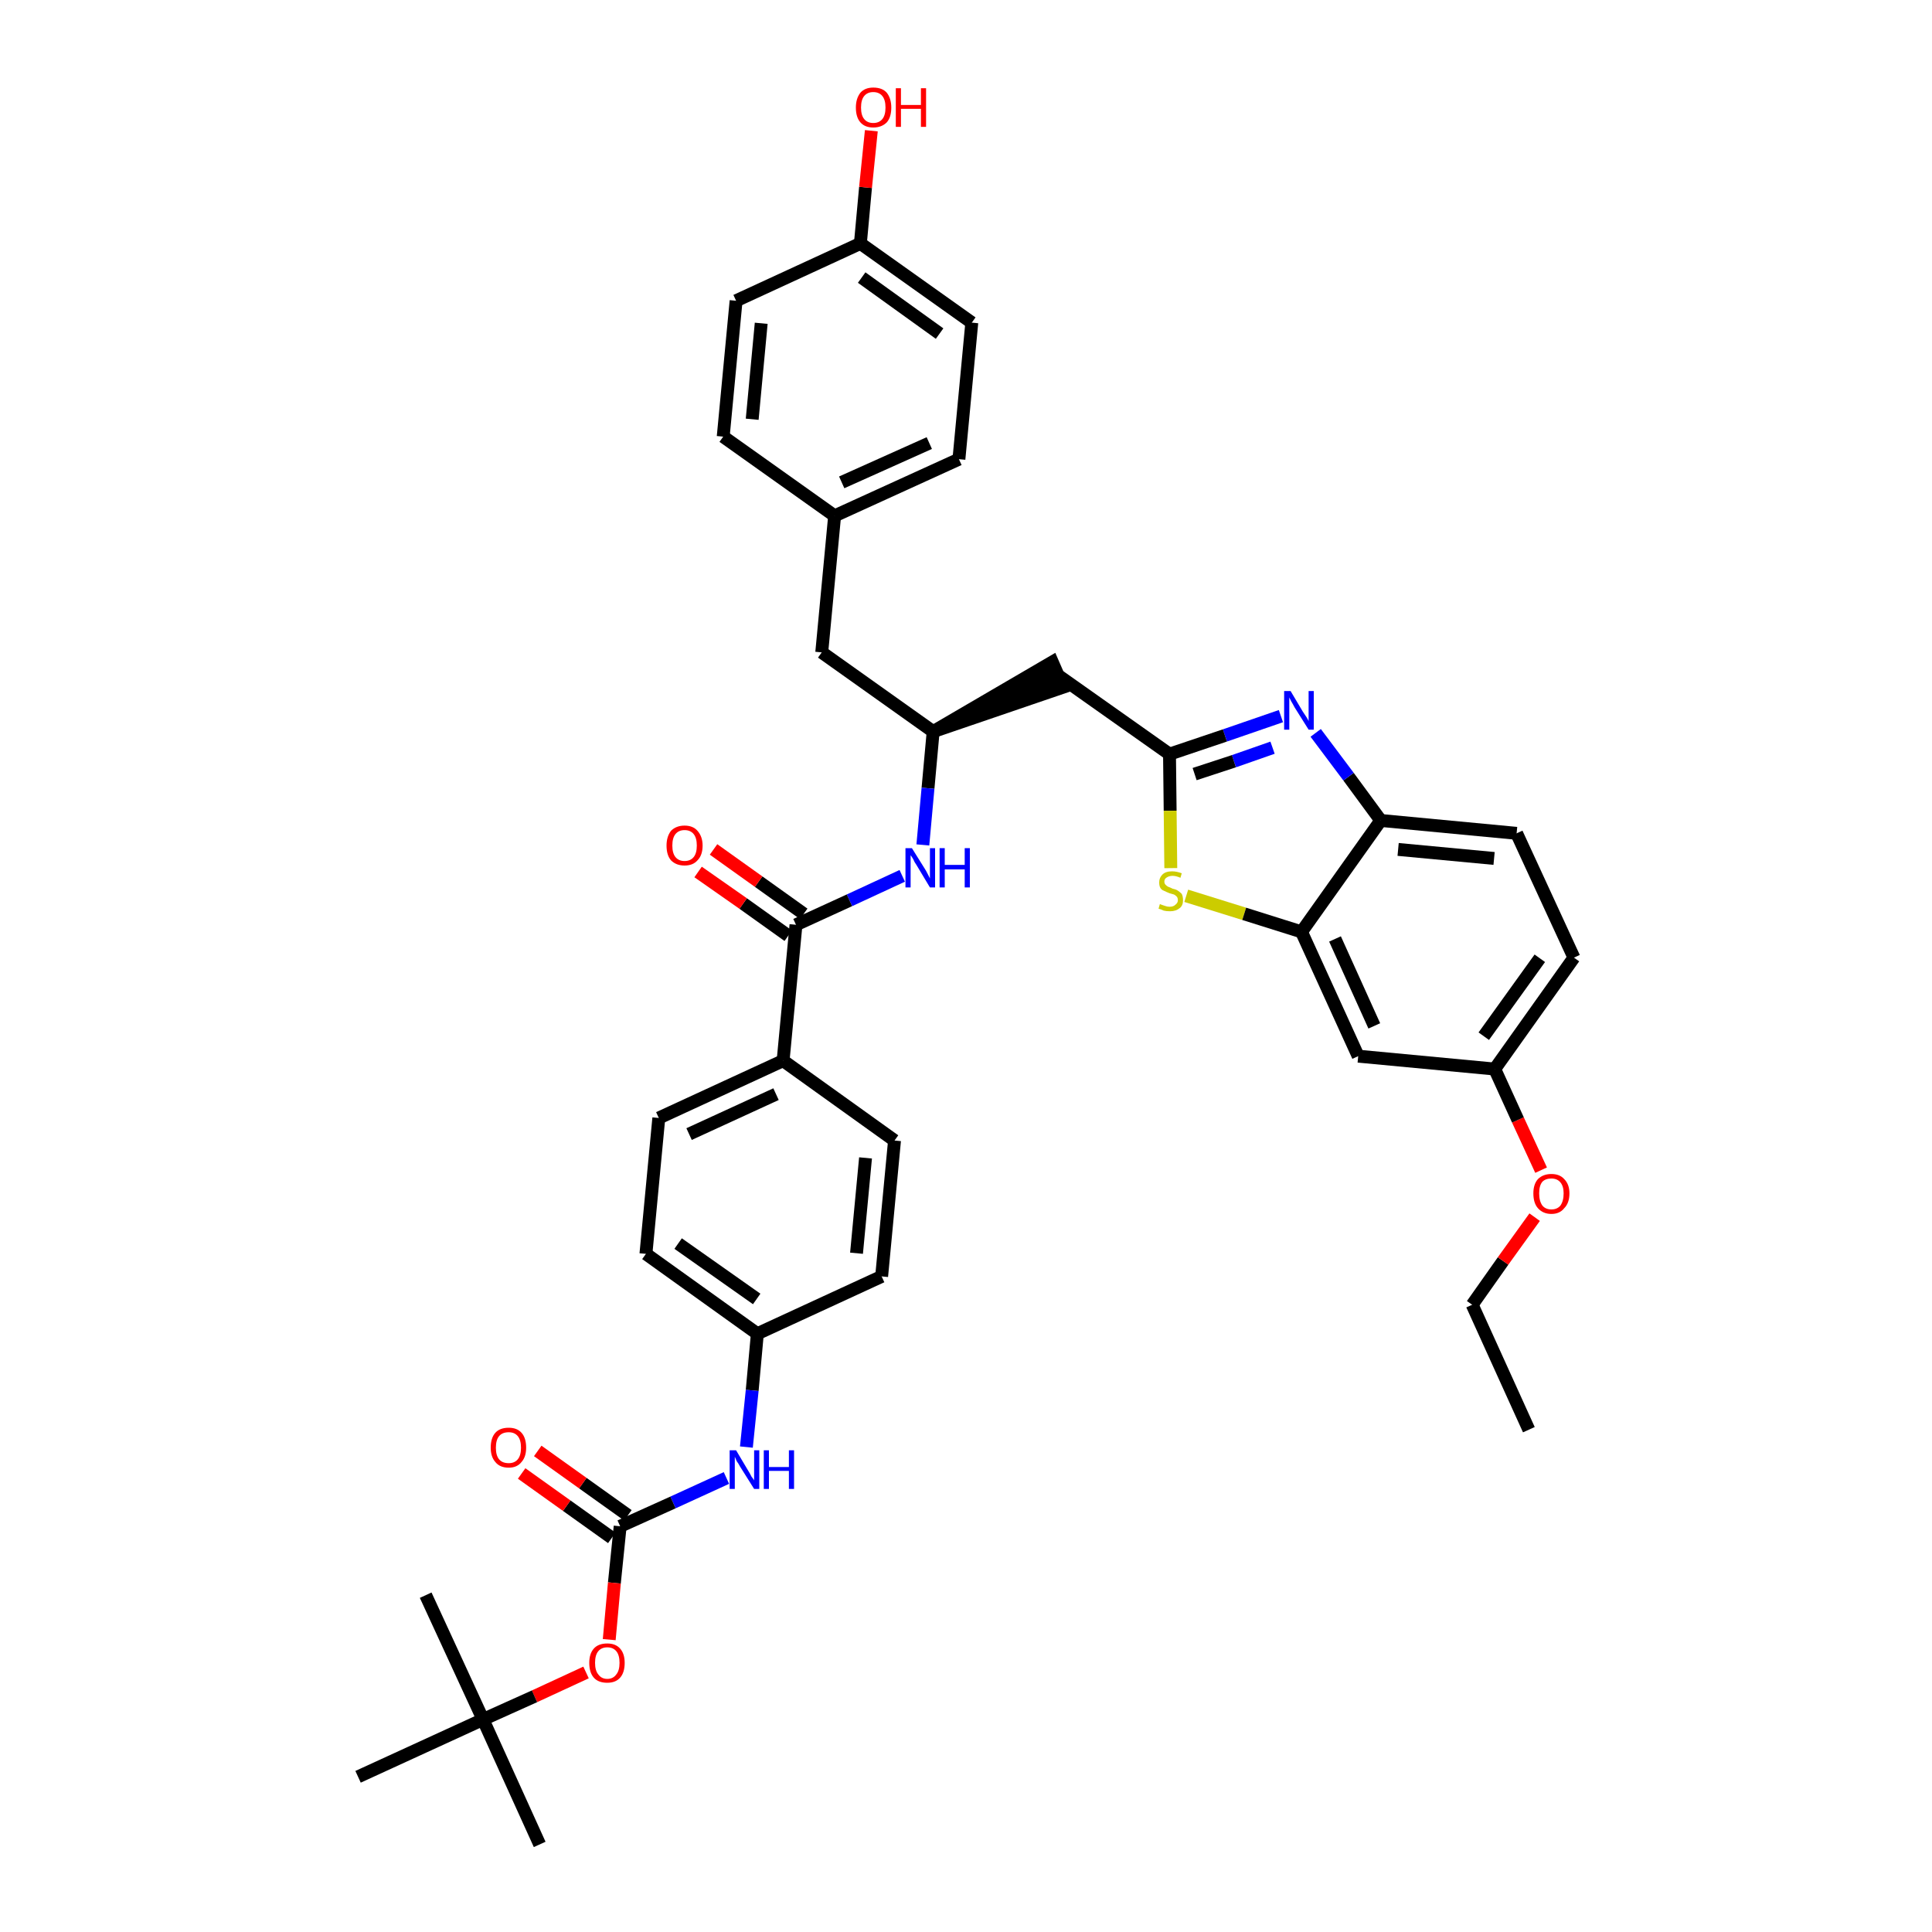 <?xml version='1.0' encoding='iso-8859-1'?>
<svg version='1.1' baseProfile='full'
              xmlns='http://www.w3.org/2000/svg'
                      xmlns:rdkit='http://www.rdkit.org/xml'
                      xmlns:xlink='http://www.w3.org/1999/xlink'
                  xml:space='preserve'
width='300px' height='300px' viewBox='0 0 300 300'>
<!-- END OF HEADER -->
<path class='bond-0 atom-0 atom-1' d='M 237.4,222.0 L 228.6,202.6' style='fill:none;fill-rule:evenodd;stroke:#000000;stroke-width:2.0px;stroke-linecap:butt;stroke-linejoin:miter;stroke-opacity:1' />
<path class='bond-1 atom-1 atom-2' d='M 228.6,202.6 L 233.4,195.8' style='fill:none;fill-rule:evenodd;stroke:#000000;stroke-width:2.0px;stroke-linecap:butt;stroke-linejoin:miter;stroke-opacity:1' />
<path class='bond-1 atom-1 atom-2' d='M 233.4,195.8 L 238.3,189.0' style='fill:none;fill-rule:evenodd;stroke:#FF0000;stroke-width:2.0px;stroke-linecap:butt;stroke-linejoin:miter;stroke-opacity:1' />
<path class='bond-2 atom-2 atom-3' d='M 239.3,181.7 L 235.7,173.9' style='fill:none;fill-rule:evenodd;stroke:#FF0000;stroke-width:2.0px;stroke-linecap:butt;stroke-linejoin:miter;stroke-opacity:1' />
<path class='bond-2 atom-2 atom-3' d='M 235.7,173.9 L 232.1,166.0' style='fill:none;fill-rule:evenodd;stroke:#000000;stroke-width:2.0px;stroke-linecap:butt;stroke-linejoin:miter;stroke-opacity:1' />
<path class='bond-3 atom-3 atom-4' d='M 232.1,166.0 L 244.4,148.7' style='fill:none;fill-rule:evenodd;stroke:#000000;stroke-width:2.0px;stroke-linecap:butt;stroke-linejoin:miter;stroke-opacity:1' />
<path class='bond-3 atom-3 atom-4' d='M 230.4,160.9 L 239.1,148.8' style='fill:none;fill-rule:evenodd;stroke:#000000;stroke-width:2.0px;stroke-linecap:butt;stroke-linejoin:miter;stroke-opacity:1' />
<path class='bond-38 atom-38 atom-3' d='M 210.9,164.0 L 232.1,166.0' style='fill:none;fill-rule:evenodd;stroke:#000000;stroke-width:2.0px;stroke-linecap:butt;stroke-linejoin:miter;stroke-opacity:1' />
<path class='bond-4 atom-4 atom-5' d='M 244.4,148.7 L 235.5,129.4' style='fill:none;fill-rule:evenodd;stroke:#000000;stroke-width:2.0px;stroke-linecap:butt;stroke-linejoin:miter;stroke-opacity:1' />
<path class='bond-5 atom-5 atom-6' d='M 235.5,129.4 L 214.4,127.4' style='fill:none;fill-rule:evenodd;stroke:#000000;stroke-width:2.0px;stroke-linecap:butt;stroke-linejoin:miter;stroke-opacity:1' />
<path class='bond-5 atom-5 atom-6' d='M 232.0,133.3 L 217.1,131.9' style='fill:none;fill-rule:evenodd;stroke:#000000;stroke-width:2.0px;stroke-linecap:butt;stroke-linejoin:miter;stroke-opacity:1' />
<path class='bond-6 atom-6 atom-7' d='M 214.4,127.4 L 209.4,120.6' style='fill:none;fill-rule:evenodd;stroke:#000000;stroke-width:2.0px;stroke-linecap:butt;stroke-linejoin:miter;stroke-opacity:1' />
<path class='bond-6 atom-6 atom-7' d='M 209.4,120.6 L 204.3,113.8' style='fill:none;fill-rule:evenodd;stroke:#0000FF;stroke-width:2.0px;stroke-linecap:butt;stroke-linejoin:miter;stroke-opacity:1' />
<path class='bond-39 atom-37 atom-6' d='M 202.1,144.7 L 214.4,127.4' style='fill:none;fill-rule:evenodd;stroke:#000000;stroke-width:2.0px;stroke-linecap:butt;stroke-linejoin:miter;stroke-opacity:1' />
<path class='bond-7 atom-7 atom-8' d='M 198.9,111.2 L 190.2,114.2' style='fill:none;fill-rule:evenodd;stroke:#0000FF;stroke-width:2.0px;stroke-linecap:butt;stroke-linejoin:miter;stroke-opacity:1' />
<path class='bond-7 atom-7 atom-8' d='M 190.2,114.2 L 181.6,117.1' style='fill:none;fill-rule:evenodd;stroke:#000000;stroke-width:2.0px;stroke-linecap:butt;stroke-linejoin:miter;stroke-opacity:1' />
<path class='bond-7 atom-7 atom-8' d='M 197.6,116.1 L 191.6,118.2' style='fill:none;fill-rule:evenodd;stroke:#0000FF;stroke-width:2.0px;stroke-linecap:butt;stroke-linejoin:miter;stroke-opacity:1' />
<path class='bond-7 atom-7 atom-8' d='M 191.6,118.2 L 185.5,120.2' style='fill:none;fill-rule:evenodd;stroke:#000000;stroke-width:2.0px;stroke-linecap:butt;stroke-linejoin:miter;stroke-opacity:1' />
<path class='bond-8 atom-8 atom-9' d='M 181.6,117.1 L 164.2,104.8' style='fill:none;fill-rule:evenodd;stroke:#000000;stroke-width:2.0px;stroke-linecap:butt;stroke-linejoin:miter;stroke-opacity:1' />
<path class='bond-35 atom-8 atom-36' d='M 181.6,117.1 L 181.7,125.9' style='fill:none;fill-rule:evenodd;stroke:#000000;stroke-width:2.0px;stroke-linecap:butt;stroke-linejoin:miter;stroke-opacity:1' />
<path class='bond-35 atom-8 atom-36' d='M 181.7,125.9 L 181.8,134.8' style='fill:none;fill-rule:evenodd;stroke:#CCCC00;stroke-width:2.0px;stroke-linecap:butt;stroke-linejoin:miter;stroke-opacity:1' />
<path class='bond-9 atom-10 atom-9' d='M 144.9,113.6 L 165.1,106.7 L 163.4,102.8 Z' style='fill:#000000;fill-rule:evenodd;fill-opacity:1;stroke:#000000;stroke-width:2.0px;stroke-linecap:butt;stroke-linejoin:miter;stroke-opacity:1;' />
<path class='bond-10 atom-10 atom-11' d='M 144.9,113.6 L 127.6,101.3' style='fill:none;fill-rule:evenodd;stroke:#000000;stroke-width:2.0px;stroke-linecap:butt;stroke-linejoin:miter;stroke-opacity:1' />
<path class='bond-18 atom-10 atom-19' d='M 144.9,113.6 L 144.1,122.4' style='fill:none;fill-rule:evenodd;stroke:#000000;stroke-width:2.0px;stroke-linecap:butt;stroke-linejoin:miter;stroke-opacity:1' />
<path class='bond-18 atom-10 atom-19' d='M 144.1,122.4 L 143.3,131.2' style='fill:none;fill-rule:evenodd;stroke:#0000FF;stroke-width:2.0px;stroke-linecap:butt;stroke-linejoin:miter;stroke-opacity:1' />
<path class='bond-11 atom-11 atom-12' d='M 127.6,101.3 L 129.6,80.1' style='fill:none;fill-rule:evenodd;stroke:#000000;stroke-width:2.0px;stroke-linecap:butt;stroke-linejoin:miter;stroke-opacity:1' />
<path class='bond-12 atom-12 atom-13' d='M 129.6,80.1 L 148.9,71.3' style='fill:none;fill-rule:evenodd;stroke:#000000;stroke-width:2.0px;stroke-linecap:butt;stroke-linejoin:miter;stroke-opacity:1' />
<path class='bond-12 atom-12 atom-13' d='M 130.7,74.9 L 144.3,68.8' style='fill:none;fill-rule:evenodd;stroke:#000000;stroke-width:2.0px;stroke-linecap:butt;stroke-linejoin:miter;stroke-opacity:1' />
<path class='bond-40 atom-18 atom-12' d='M 112.3,67.8 L 129.6,80.1' style='fill:none;fill-rule:evenodd;stroke:#000000;stroke-width:2.0px;stroke-linecap:butt;stroke-linejoin:miter;stroke-opacity:1' />
<path class='bond-13 atom-13 atom-14' d='M 148.9,71.3 L 150.9,50.1' style='fill:none;fill-rule:evenodd;stroke:#000000;stroke-width:2.0px;stroke-linecap:butt;stroke-linejoin:miter;stroke-opacity:1' />
<path class='bond-14 atom-14 atom-15' d='M 150.9,50.1 L 133.6,37.8' style='fill:none;fill-rule:evenodd;stroke:#000000;stroke-width:2.0px;stroke-linecap:butt;stroke-linejoin:miter;stroke-opacity:1' />
<path class='bond-14 atom-14 atom-15' d='M 145.9,51.8 L 133.8,43.1' style='fill:none;fill-rule:evenodd;stroke:#000000;stroke-width:2.0px;stroke-linecap:butt;stroke-linejoin:miter;stroke-opacity:1' />
<path class='bond-15 atom-15 atom-16' d='M 133.6,37.8 L 134.4,29.1' style='fill:none;fill-rule:evenodd;stroke:#000000;stroke-width:2.0px;stroke-linecap:butt;stroke-linejoin:miter;stroke-opacity:1' />
<path class='bond-15 atom-15 atom-16' d='M 134.4,29.1 L 135.3,20.3' style='fill:none;fill-rule:evenodd;stroke:#FF0000;stroke-width:2.0px;stroke-linecap:butt;stroke-linejoin:miter;stroke-opacity:1' />
<path class='bond-16 atom-15 atom-17' d='M 133.6,37.8 L 114.3,46.7' style='fill:none;fill-rule:evenodd;stroke:#000000;stroke-width:2.0px;stroke-linecap:butt;stroke-linejoin:miter;stroke-opacity:1' />
<path class='bond-17 atom-17 atom-18' d='M 114.3,46.7 L 112.3,67.8' style='fill:none;fill-rule:evenodd;stroke:#000000;stroke-width:2.0px;stroke-linecap:butt;stroke-linejoin:miter;stroke-opacity:1' />
<path class='bond-17 atom-17 atom-18' d='M 118.2,50.2 L 116.8,65.1' style='fill:none;fill-rule:evenodd;stroke:#000000;stroke-width:2.0px;stroke-linecap:butt;stroke-linejoin:miter;stroke-opacity:1' />
<path class='bond-19 atom-19 atom-20' d='M 140.1,136.0 L 131.9,139.8' style='fill:none;fill-rule:evenodd;stroke:#0000FF;stroke-width:2.0px;stroke-linecap:butt;stroke-linejoin:miter;stroke-opacity:1' />
<path class='bond-19 atom-19 atom-20' d='M 131.9,139.8 L 123.6,143.6' style='fill:none;fill-rule:evenodd;stroke:#000000;stroke-width:2.0px;stroke-linecap:butt;stroke-linejoin:miter;stroke-opacity:1' />
<path class='bond-20 atom-20 atom-21' d='M 124.8,141.9 L 117.8,136.9' style='fill:none;fill-rule:evenodd;stroke:#000000;stroke-width:2.0px;stroke-linecap:butt;stroke-linejoin:miter;stroke-opacity:1' />
<path class='bond-20 atom-20 atom-21' d='M 117.8,136.9 L 110.8,131.9' style='fill:none;fill-rule:evenodd;stroke:#FF0000;stroke-width:2.0px;stroke-linecap:butt;stroke-linejoin:miter;stroke-opacity:1' />
<path class='bond-20 atom-20 atom-21' d='M 122.4,145.3 L 115.4,140.3' style='fill:none;fill-rule:evenodd;stroke:#000000;stroke-width:2.0px;stroke-linecap:butt;stroke-linejoin:miter;stroke-opacity:1' />
<path class='bond-20 atom-20 atom-21' d='M 115.4,140.3 L 108.4,135.4' style='fill:none;fill-rule:evenodd;stroke:#FF0000;stroke-width:2.0px;stroke-linecap:butt;stroke-linejoin:miter;stroke-opacity:1' />
<path class='bond-21 atom-20 atom-22' d='M 123.6,143.6 L 121.6,164.7' style='fill:none;fill-rule:evenodd;stroke:#000000;stroke-width:2.0px;stroke-linecap:butt;stroke-linejoin:miter;stroke-opacity:1' />
<path class='bond-22 atom-22 atom-23' d='M 121.6,164.7 L 102.3,173.6' style='fill:none;fill-rule:evenodd;stroke:#000000;stroke-width:2.0px;stroke-linecap:butt;stroke-linejoin:miter;stroke-opacity:1' />
<path class='bond-22 atom-22 atom-23' d='M 120.5,169.9 L 107.0,176.1' style='fill:none;fill-rule:evenodd;stroke:#000000;stroke-width:2.0px;stroke-linecap:butt;stroke-linejoin:miter;stroke-opacity:1' />
<path class='bond-41 atom-35 atom-22' d='M 138.9,177.1 L 121.6,164.7' style='fill:none;fill-rule:evenodd;stroke:#000000;stroke-width:2.0px;stroke-linecap:butt;stroke-linejoin:miter;stroke-opacity:1' />
<path class='bond-23 atom-23 atom-24' d='M 102.3,173.6 L 100.3,194.7' style='fill:none;fill-rule:evenodd;stroke:#000000;stroke-width:2.0px;stroke-linecap:butt;stroke-linejoin:miter;stroke-opacity:1' />
<path class='bond-24 atom-24 atom-25' d='M 100.3,194.7 L 117.6,207.1' style='fill:none;fill-rule:evenodd;stroke:#000000;stroke-width:2.0px;stroke-linecap:butt;stroke-linejoin:miter;stroke-opacity:1' />
<path class='bond-24 atom-24 atom-25' d='M 105.3,193.1 L 117.5,201.7' style='fill:none;fill-rule:evenodd;stroke:#000000;stroke-width:2.0px;stroke-linecap:butt;stroke-linejoin:miter;stroke-opacity:1' />
<path class='bond-25 atom-25 atom-26' d='M 117.6,207.1 L 116.8,215.9' style='fill:none;fill-rule:evenodd;stroke:#000000;stroke-width:2.0px;stroke-linecap:butt;stroke-linejoin:miter;stroke-opacity:1' />
<path class='bond-25 atom-25 atom-26' d='M 116.8,215.9 L 115.9,224.7' style='fill:none;fill-rule:evenodd;stroke:#0000FF;stroke-width:2.0px;stroke-linecap:butt;stroke-linejoin:miter;stroke-opacity:1' />
<path class='bond-33 atom-25 atom-34' d='M 117.6,207.1 L 136.9,198.2' style='fill:none;fill-rule:evenodd;stroke:#000000;stroke-width:2.0px;stroke-linecap:butt;stroke-linejoin:miter;stroke-opacity:1' />
<path class='bond-26 atom-26 atom-27' d='M 112.8,229.5 L 104.5,233.3' style='fill:none;fill-rule:evenodd;stroke:#0000FF;stroke-width:2.0px;stroke-linecap:butt;stroke-linejoin:miter;stroke-opacity:1' />
<path class='bond-26 atom-26 atom-27' d='M 104.5,233.3 L 96.3,237.0' style='fill:none;fill-rule:evenodd;stroke:#000000;stroke-width:2.0px;stroke-linecap:butt;stroke-linejoin:miter;stroke-opacity:1' />
<path class='bond-27 atom-27 atom-28' d='M 97.5,235.3 L 90.5,230.3' style='fill:none;fill-rule:evenodd;stroke:#000000;stroke-width:2.0px;stroke-linecap:butt;stroke-linejoin:miter;stroke-opacity:1' />
<path class='bond-27 atom-27 atom-28' d='M 90.5,230.3 L 83.5,225.3' style='fill:none;fill-rule:evenodd;stroke:#FF0000;stroke-width:2.0px;stroke-linecap:butt;stroke-linejoin:miter;stroke-opacity:1' />
<path class='bond-27 atom-27 atom-28' d='M 95.0,238.8 L 88.0,233.8' style='fill:none;fill-rule:evenodd;stroke:#000000;stroke-width:2.0px;stroke-linecap:butt;stroke-linejoin:miter;stroke-opacity:1' />
<path class='bond-27 atom-27 atom-28' d='M 88.0,233.8 L 81.0,228.8' style='fill:none;fill-rule:evenodd;stroke:#FF0000;stroke-width:2.0px;stroke-linecap:butt;stroke-linejoin:miter;stroke-opacity:1' />
<path class='bond-28 atom-27 atom-29' d='M 96.3,237.0 L 95.4,245.8' style='fill:none;fill-rule:evenodd;stroke:#000000;stroke-width:2.0px;stroke-linecap:butt;stroke-linejoin:miter;stroke-opacity:1' />
<path class='bond-28 atom-27 atom-29' d='M 95.4,245.8 L 94.6,254.6' style='fill:none;fill-rule:evenodd;stroke:#FF0000;stroke-width:2.0px;stroke-linecap:butt;stroke-linejoin:miter;stroke-opacity:1' />
<path class='bond-29 atom-29 atom-30' d='M 91.0,259.7 L 83.0,263.4' style='fill:none;fill-rule:evenodd;stroke:#FF0000;stroke-width:2.0px;stroke-linecap:butt;stroke-linejoin:miter;stroke-opacity:1' />
<path class='bond-29 atom-29 atom-30' d='M 83.0,263.4 L 75.0,267.0' style='fill:none;fill-rule:evenodd;stroke:#000000;stroke-width:2.0px;stroke-linecap:butt;stroke-linejoin:miter;stroke-opacity:1' />
<path class='bond-30 atom-30 atom-31' d='M 75.0,267.0 L 83.8,286.4' style='fill:none;fill-rule:evenodd;stroke:#000000;stroke-width:2.0px;stroke-linecap:butt;stroke-linejoin:miter;stroke-opacity:1' />
<path class='bond-31 atom-30 atom-32' d='M 75.0,267.0 L 66.1,247.7' style='fill:none;fill-rule:evenodd;stroke:#000000;stroke-width:2.0px;stroke-linecap:butt;stroke-linejoin:miter;stroke-opacity:1' />
<path class='bond-32 atom-30 atom-33' d='M 75.0,267.0 L 55.6,275.9' style='fill:none;fill-rule:evenodd;stroke:#000000;stroke-width:2.0px;stroke-linecap:butt;stroke-linejoin:miter;stroke-opacity:1' />
<path class='bond-34 atom-34 atom-35' d='M 136.9,198.2 L 138.9,177.1' style='fill:none;fill-rule:evenodd;stroke:#000000;stroke-width:2.0px;stroke-linecap:butt;stroke-linejoin:miter;stroke-opacity:1' />
<path class='bond-34 atom-34 atom-35' d='M 133.0,194.6 L 134.4,179.8' style='fill:none;fill-rule:evenodd;stroke:#000000;stroke-width:2.0px;stroke-linecap:butt;stroke-linejoin:miter;stroke-opacity:1' />
<path class='bond-36 atom-36 atom-37' d='M 184.2,139.1 L 193.2,141.9' style='fill:none;fill-rule:evenodd;stroke:#CCCC00;stroke-width:2.0px;stroke-linecap:butt;stroke-linejoin:miter;stroke-opacity:1' />
<path class='bond-36 atom-36 atom-37' d='M 193.2,141.9 L 202.1,144.7' style='fill:none;fill-rule:evenodd;stroke:#000000;stroke-width:2.0px;stroke-linecap:butt;stroke-linejoin:miter;stroke-opacity:1' />
<path class='bond-37 atom-37 atom-38' d='M 202.1,144.7 L 210.9,164.0' style='fill:none;fill-rule:evenodd;stroke:#000000;stroke-width:2.0px;stroke-linecap:butt;stroke-linejoin:miter;stroke-opacity:1' />
<path class='bond-37 atom-37 atom-38' d='M 207.3,145.8 L 213.4,159.3' style='fill:none;fill-rule:evenodd;stroke:#000000;stroke-width:2.0px;stroke-linecap:butt;stroke-linejoin:miter;stroke-opacity:1' />
<path  class='atom-2' d='M 238.1 185.3
Q 238.1 183.9, 238.8 183.1
Q 239.6 182.3, 240.9 182.3
Q 242.2 182.3, 242.9 183.1
Q 243.7 183.9, 243.7 185.3
Q 243.7 186.8, 242.9 187.6
Q 242.2 188.5, 240.9 188.5
Q 239.6 188.5, 238.8 187.6
Q 238.1 186.8, 238.1 185.3
M 240.9 187.8
Q 241.8 187.8, 242.3 187.2
Q 242.8 186.5, 242.8 185.3
Q 242.8 184.2, 242.3 183.6
Q 241.8 183.0, 240.9 183.0
Q 240.0 183.0, 239.5 183.5
Q 239.0 184.1, 239.0 185.3
Q 239.0 186.5, 239.5 187.2
Q 240.0 187.8, 240.9 187.8
' fill='#FF0000'/>
<path  class='atom-7' d='M 200.4 107.3
L 202.3 110.5
Q 202.5 110.8, 202.9 111.4
Q 203.2 111.9, 203.2 112.0
L 203.2 107.3
L 204.0 107.3
L 204.0 113.3
L 203.2 113.3
L 201.0 109.8
Q 200.8 109.4, 200.5 108.9
Q 200.3 108.5, 200.2 108.3
L 200.2 113.3
L 199.4 113.3
L 199.4 107.3
L 200.4 107.3
' fill='#0000FF'/>
<path  class='atom-16' d='M 132.9 16.7
Q 132.9 15.3, 133.6 14.4
Q 134.3 13.6, 135.6 13.6
Q 137.0 13.6, 137.7 14.4
Q 138.4 15.3, 138.4 16.7
Q 138.4 18.2, 137.7 19.0
Q 136.9 19.8, 135.6 19.8
Q 134.3 19.8, 133.6 19.0
Q 132.9 18.2, 132.9 16.7
M 135.6 19.1
Q 136.5 19.1, 137.0 18.5
Q 137.5 17.9, 137.5 16.7
Q 137.5 15.5, 137.0 14.9
Q 136.5 14.3, 135.6 14.3
Q 134.7 14.3, 134.2 14.9
Q 133.7 15.5, 133.7 16.7
Q 133.7 17.9, 134.2 18.5
Q 134.7 19.1, 135.6 19.1
' fill='#FF0000'/>
<path  class='atom-16' d='M 139.1 13.7
L 139.9 13.7
L 139.9 16.3
L 143.0 16.3
L 143.0 13.7
L 143.8 13.7
L 143.8 19.7
L 143.0 19.7
L 143.0 16.9
L 139.9 16.9
L 139.9 19.7
L 139.1 19.7
L 139.1 13.7
' fill='#FF0000'/>
<path  class='atom-19' d='M 141.6 131.7
L 143.6 134.9
Q 143.8 135.2, 144.1 135.8
Q 144.4 136.4, 144.4 136.4
L 144.4 131.7
L 145.2 131.7
L 145.2 137.8
L 144.4 137.8
L 142.3 134.3
Q 142.0 133.9, 141.8 133.4
Q 141.5 132.9, 141.4 132.8
L 141.4 137.8
L 140.6 137.8
L 140.6 131.7
L 141.6 131.7
' fill='#0000FF'/>
<path  class='atom-19' d='M 145.9 131.7
L 146.7 131.7
L 146.7 134.3
L 149.8 134.3
L 149.8 131.7
L 150.6 131.7
L 150.6 137.8
L 149.8 137.8
L 149.8 135.0
L 146.7 135.0
L 146.7 137.8
L 145.9 137.8
L 145.9 131.7
' fill='#0000FF'/>
<path  class='atom-21' d='M 103.5 131.3
Q 103.5 129.9, 104.2 129.0
Q 105.0 128.2, 106.3 128.2
Q 107.6 128.2, 108.3 129.0
Q 109.1 129.9, 109.1 131.3
Q 109.1 132.8, 108.3 133.6
Q 107.6 134.4, 106.3 134.4
Q 105.0 134.4, 104.2 133.6
Q 103.5 132.8, 103.5 131.3
M 106.3 133.7
Q 107.2 133.7, 107.7 133.1
Q 108.2 132.5, 108.2 131.3
Q 108.2 130.1, 107.7 129.5
Q 107.2 128.9, 106.3 128.9
Q 105.4 128.9, 104.9 129.5
Q 104.4 130.1, 104.4 131.3
Q 104.4 132.5, 104.9 133.1
Q 105.4 133.7, 106.3 133.7
' fill='#FF0000'/>
<path  class='atom-26' d='M 114.3 225.2
L 116.2 228.4
Q 116.4 228.7, 116.7 229.3
Q 117.1 229.8, 117.1 229.9
L 117.1 225.2
L 117.9 225.2
L 117.9 231.2
L 117.1 231.2
L 114.9 227.7
Q 114.7 227.3, 114.4 226.9
Q 114.2 226.4, 114.1 226.2
L 114.1 231.2
L 113.3 231.2
L 113.3 225.2
L 114.3 225.2
' fill='#0000FF'/>
<path  class='atom-26' d='M 118.6 225.2
L 119.4 225.2
L 119.4 227.8
L 122.5 227.8
L 122.5 225.2
L 123.3 225.2
L 123.3 231.2
L 122.5 231.2
L 122.5 228.4
L 119.4 228.4
L 119.4 231.2
L 118.6 231.2
L 118.6 225.2
' fill='#0000FF'/>
<path  class='atom-28' d='M 76.2 224.8
Q 76.2 223.3, 76.9 222.5
Q 77.6 221.7, 79.0 221.7
Q 80.3 221.7, 81.0 222.5
Q 81.7 223.3, 81.7 224.8
Q 81.7 226.2, 81.0 227.0
Q 80.3 227.9, 79.0 227.9
Q 77.6 227.9, 76.9 227.0
Q 76.2 226.2, 76.2 224.8
M 79.0 227.2
Q 79.9 227.2, 80.4 226.6
Q 80.9 226.0, 80.9 224.8
Q 80.9 223.6, 80.4 223.0
Q 79.9 222.4, 79.0 222.4
Q 78.0 222.4, 77.5 223.0
Q 77.0 223.6, 77.0 224.8
Q 77.0 226.0, 77.5 226.6
Q 78.0 227.2, 79.0 227.2
' fill='#FF0000'/>
<path  class='atom-29' d='M 91.5 258.2
Q 91.5 256.8, 92.2 256.0
Q 92.9 255.2, 94.3 255.2
Q 95.6 255.2, 96.3 256.0
Q 97.0 256.8, 97.0 258.2
Q 97.0 259.7, 96.3 260.5
Q 95.6 261.3, 94.3 261.3
Q 92.9 261.3, 92.2 260.5
Q 91.5 259.7, 91.5 258.2
M 94.3 260.7
Q 95.2 260.7, 95.7 260.0
Q 96.2 259.4, 96.2 258.2
Q 96.2 257.0, 95.7 256.4
Q 95.2 255.8, 94.3 255.8
Q 93.4 255.8, 92.9 256.4
Q 92.4 257.0, 92.4 258.2
Q 92.4 259.4, 92.9 260.0
Q 93.4 260.7, 94.3 260.7
' fill='#FF0000'/>
<path  class='atom-36' d='M 180.1 140.4
Q 180.2 140.4, 180.4 140.5
Q 180.7 140.6, 181.0 140.7
Q 181.3 140.8, 181.6 140.8
Q 182.2 140.8, 182.5 140.5
Q 182.9 140.2, 182.9 139.8
Q 182.9 139.4, 182.7 139.2
Q 182.5 139.0, 182.3 138.9
Q 182.0 138.8, 181.6 138.7
Q 181.1 138.5, 180.7 138.3
Q 180.4 138.2, 180.2 137.9
Q 180.0 137.6, 180.0 137.0
Q 180.0 136.3, 180.5 135.8
Q 181.0 135.3, 182.0 135.3
Q 182.7 135.3, 183.5 135.6
L 183.3 136.3
Q 182.6 136.0, 182.1 136.0
Q 181.5 136.0, 181.1 136.3
Q 180.8 136.5, 180.8 136.9
Q 180.8 137.2, 181.0 137.4
Q 181.2 137.6, 181.4 137.7
Q 181.7 137.8, 182.1 138.0
Q 182.6 138.1, 182.9 138.3
Q 183.2 138.5, 183.5 138.8
Q 183.7 139.2, 183.7 139.8
Q 183.7 140.6, 183.2 141.0
Q 182.6 141.5, 181.7 141.5
Q 181.1 141.5, 180.7 141.4
Q 180.3 141.2, 179.9 141.1
L 180.1 140.4
' fill='#CCCC00'/>
</svg>
